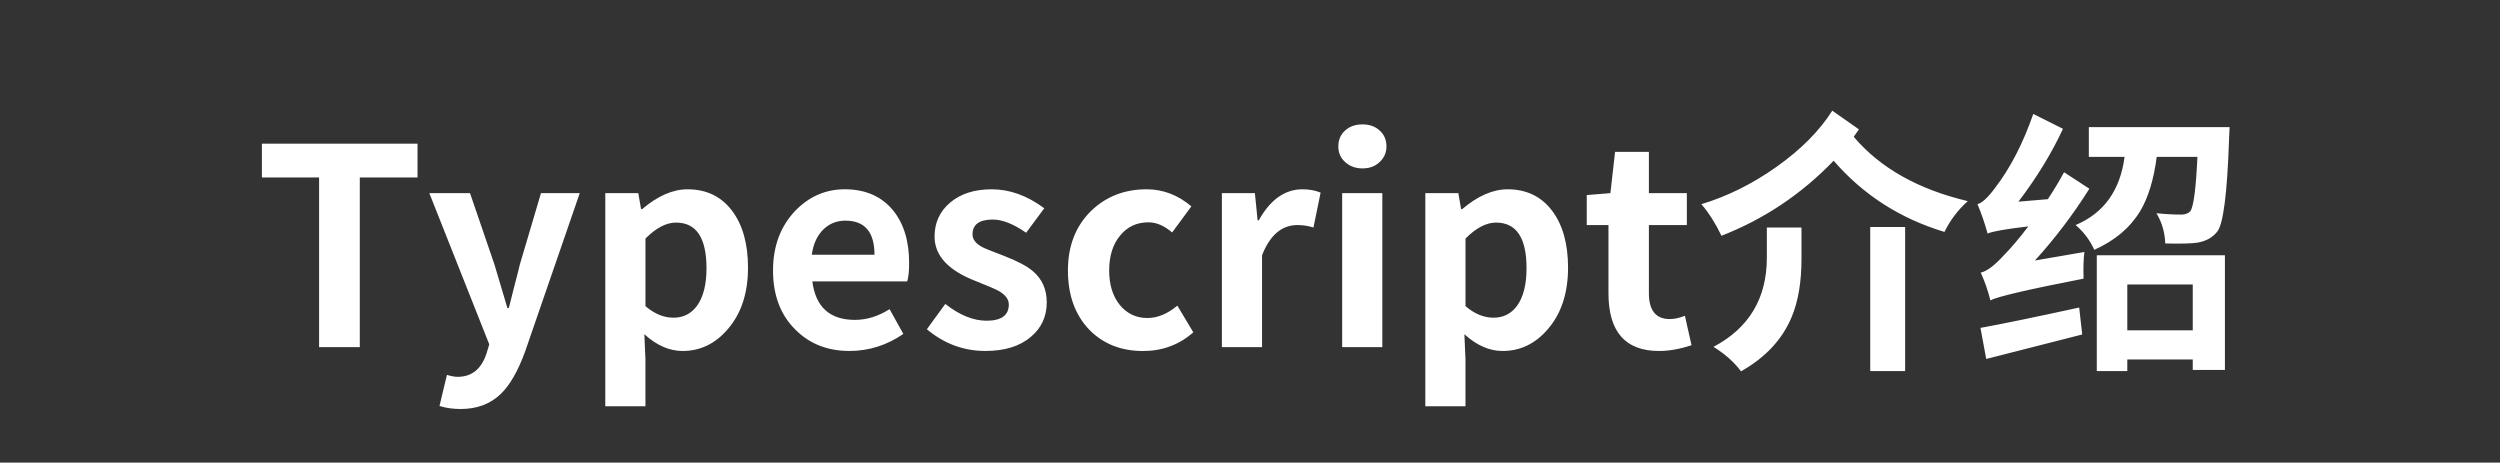 <svg version="1.1" x="0" y="0" width="100%" height="100%" viewBox="0 0 186214.4 34457.6" xmlns="http://www.w3.org/2000/svg">
  <rect x="0" y="0" width="186214.4" height="34457.6" fill="#333333" stroke="none"/>
  <path d="M 23767.8 13220 L 19507.8 13220 L 19507.8 10701 L 31099.8 10701 L 31099.8 13220 L 26798.8 13220 L 26798.8 25856 L 23767.8 25856 L 23767.8 13220 Z M 32736.8 30239 L 33289.8 27924 Q 33760.8 28068 34088.8 28068 Q 35665.8 28068 36238.8 26327 L 36443.8 25651 L 31978.8 14387 L 35009.8 14387 L 36832.8 19712 L 37795.8 22948 L 37898.8 22948 Q 38042.8 22416 38307.8 21329 Q 38594.8 20244 38717.8 19712 L 40294.8 14387 L 43182.8 14387 L 39106.8 26204 Q 38307.8 28375 37304.8 29338 Q 36136.8 30465 34313.8 30465 Q 33453.8 30465 32736.8 30240 L 32736.8 30239 Z M 45085.8 14387 L 47544.8 14387 L 47748.8 15575 L 47831.8 15575 Q 49571.8 14100 51210.8 14100 Q 53319.8 14100 54527.8 15697 Q 55715.8 17274 55715.8 19937 Q 55715.8 22764 54220.8 24504 Q 52828.8 26143 50841.8 26143 Q 49366.8 26143 47994.8 24894 L 48075.8 26778 L 48075.8 30259 L 45084.8 30259 L 45084.8 14387 L 45085.8 14387 Z M 51927.8 22764 Q 52623.8 21780 52623.8 19979 Q 52623.8 16579 50350.8 16579 Q 49265.8 16579 48077.8 17767 L 48077.8 22804 Q 49081.8 23664 50166.8 23664 Q 51271.8 23664 51927.8 22764  Z M 59238.4 24545 Q 57579.4 22906 57579.4 20142 Q 57579.4 17458 59218.4 15718 Q 60774.4 14099 62925.4 14099 Q 65218.4 14099 66509.4 15656 Q 67717.4 17131 67717.4 19588 Q 67717.4 20489 67574.4 20960 L 60507.4 20960 Q 60876.4 23827 63681.4 23827 Q 64992.4 23827 66261.4 23028 L 67285.4 24872 Q 65442.4 26141 63271.4 26141 Q 60814.4 26141 59237.4 24544 L 59238.4 24545 Z M 65137.4 18975 Q 65137.4 16435 62966.4 16435 Q 62023.4 16435 61347.4 17071 Q 60630.4 17767 60467.4 18975 L 65136.4 18975 L 65137.4 18975 Z M 69037.6 24525 L 70409.6 22640 Q 72008.6 23889 73481.6 23889 Q 75141.6 23889 75141.6 22681 Q 75141.6 22108 74404.6 21679 Q 74035.6 21474 72746.6 20962 Q 69611.6 19774 69611.6 17623 Q 69611.6 16067 70779.6 15084 Q 71946.6 14100 73871.6 14100 Q 75879.6 14100 77783.6 15513 L 76431.6 17336 Q 75018.6 16353 73954.6 16353 Q 72438.6 16353 72438.6 17458 Q 72438.6 18011 73155.6 18400 Q 73420.6 18543 74772.6 19055 Q 76267.6 19630 76943.6 20203 Q 77967.6 21083 77967.6 22516 Q 77967.6 24093 76800.6 25076 Q 75571.6 26141 73400.6 26141 Q 70963.6 26141 69038.6 24524 L 69037.6 24525 Z M 81142.2 24565 Q 79545.2 22906 79545.2 20142 Q 79545.2 17377 81306.2 15677 Q 82965.2 14100 85402.2 14100 Q 87245.2 14100 88740.2 15371 L 87307.2 17316 Q 86427.2 16559 85546.2 16559 Q 84235.2 16559 83436.2 17542 Q 82617.2 18525 82617.2 20144 Q 82617.2 21741 83416.2 22724 Q 84215.2 23687 85464.2 23687 Q 86591.2 23687 87696.2 22766 L 88884.2 24753 Q 87307.2 26145 85136.2 26145 Q 82699.2 26145 81143.2 24568 L 81142.2 24565 Z M 91012.2 14387 L 93471.2 14387 L 93675.2 16415 L 93758.2 16415 Q 95047.2 14100 97014.2 14100 Q 97771.2 14100 98366.2 14347 L 97833.2 16947 Q 97260.2 16763 96645.2 16763 Q 94884.2 16763 94004.2 19016 L 94004.2 25856 L 91013.2 25856 L 91013.2 14387 L 91012.2 14387 Z M 99972.2 14387 L 102963.2 14387 L 102963.2 25856 L 99972.2 25856 L 99972.2 14387 Z M 100198.2 12073 Q 99686.2 11622 99686.2 10905 Q 99686.2 10168 100198.2 9717 Q 100690.2 9266 101489.2 9266 Q 102268.2 9266 102759.2 9717 Q 103271.2 10168 103271.2 10905 Q 103271.2 11601 102759.2 12073 Q 102268.2 12544 101489.2 12544 Q 100710.2 12544 100198.2 12073  Z M 106167.4 14387 L 108626.4 14387 L 108830.4 15575 L 108913.4 15575 Q 110653.4 14100 112292.4 14100 Q 114401.4 14100 115609.4 15697 Q 116797.4 17274 116797.4 19937 Q 116797.4 22764 115302.4 24504 Q 113910.4 26143 111923.4 26143 Q 110448.4 26143 109076.4 24894 L 109157.4 26778 L 109157.4 30259 L 106166.4 30259 L 106166.4 14387 L 106167.4 14387 Z M 113009.4 22764 Q 113705.4 21780 113705.4 19979 Q 113705.4 16579 111432.4 16579 Q 110347.4 16579 109159.4 17767 L 109159.4 22804 Q 110163.4 23664 111248.4 23664 Q 112353.4 23664 113009.4 22764  Z M 119808 21841 L 119808 16762 L 118191 16762 L 118191 14530 L 119952 14386 L 120300 11314 L 122819 11314 L 122819 14386 L 125646 14386 L 125646 16762 L 122819 16762 L 122819 21841 Q 122819 23766 124375 23766 Q 124887 23766 125502 23521 L 125994 25712 Q 124703 26143 123576 26143 Q 119808 26143 119808 21842 L 119808 21841 Z M 131604.6 16947 L 134185.6 16947 L 134185.6 19262 Q 134185.6 21883 133448.6 23624 Q 132403.6 26123 129679.6 27659 Q 128922.6 26635 127631.6 25836 Q 131604.6 23727 131604.6 19200 L 131604.6 16947 Z M 139305.6 16907 L 141905.6 16907 L 141905.6 27638 L 139305.6 27638 L 139305.6 16907 Z M 138465.6 9636 Q 138218.6 10004 138075.6 10189 Q 141024.6 13670 146573.6 14981 Q 145488.6 15944 144833.6 17275 Q 139877.6 15780 136580.6 11971 Q 132996.6 15698 128224.6 17562 Q 127568.6 16190 126728.6 15207 Q 129657.6 14326 132360.6 12401 Q 135064.6 10477 136477.6 8244 L 138464.6 9637 L 138465.6 9636 Z M 147517.6 24423 Q 149893.6 23992 154869.6 22907 L 155094.6 24914 L 147946.6 26737 L 147517.6 24424 L 147517.6 24423 Z M 155258.6 18769 Q 155155.6 19589 155196.6 20756 Q 148991.6 21965 148254.6 22374 Q 147987.6 21289 147536.6 20305 Q 148212.6 20162 149256.6 19015 Q 150035.6 18236 151080.6 16864 Q 148601.6 17151 148048.6 17396 Q 147720.6 16208 147291.6 15205 Q 147803.6 15082 148602.6 13997 Q 150302.6 11785 151449.6 8488 L 153661.6 9593 Q 152412.6 12297 150344.6 15021 L 152535.6 14836 Q 153211.6 13812 153743.6 12829 L 155627.6 14058 Q 153826.6 16925 151573.6 19404 L 155260.6 18768 L 155258.6 18769 Z M 158453.6 21187 L 158453.6 24607 L 163328.6 24607 L 163328.6 21187 L 158453.6 21187 Z M 156180.6 19016 L 165724.6 19016 L 165724.6 27556 L 163328.6 27556 L 163328.6 26777 L 158453.6 26777 L 158453.6 27637 L 156180.6 27637 L 156180.6 19016 Z M 166072.6 9472 L 166031.6 10393 Q 165827.6 16434 165151.6 17254 Q 164639.6 17909 163676.6 18073 Q 163041.6 18176 161280.6 18135 Q 161239.6 16907 160624.6 15883 Q 161608.6 15984 162468.6 15984 Q 162897.6 15984 163144.6 15739 Q 163512.6 15248 163676.6 11684 L 160645.6 11684 Q 160317.6 14203 159416.6 15719 Q 158289.6 17583 155996.6 18607 Q 155484.6 17500 154603.6 16763 Q 157758.6 15432 158250.6 11684 L 155587.6 11684 L 155587.6 9472 L 166072.6 9472 Z " fill-rule="nonzero" style="fill:#ffffff;;fill-opacity:1;"/>
</svg>